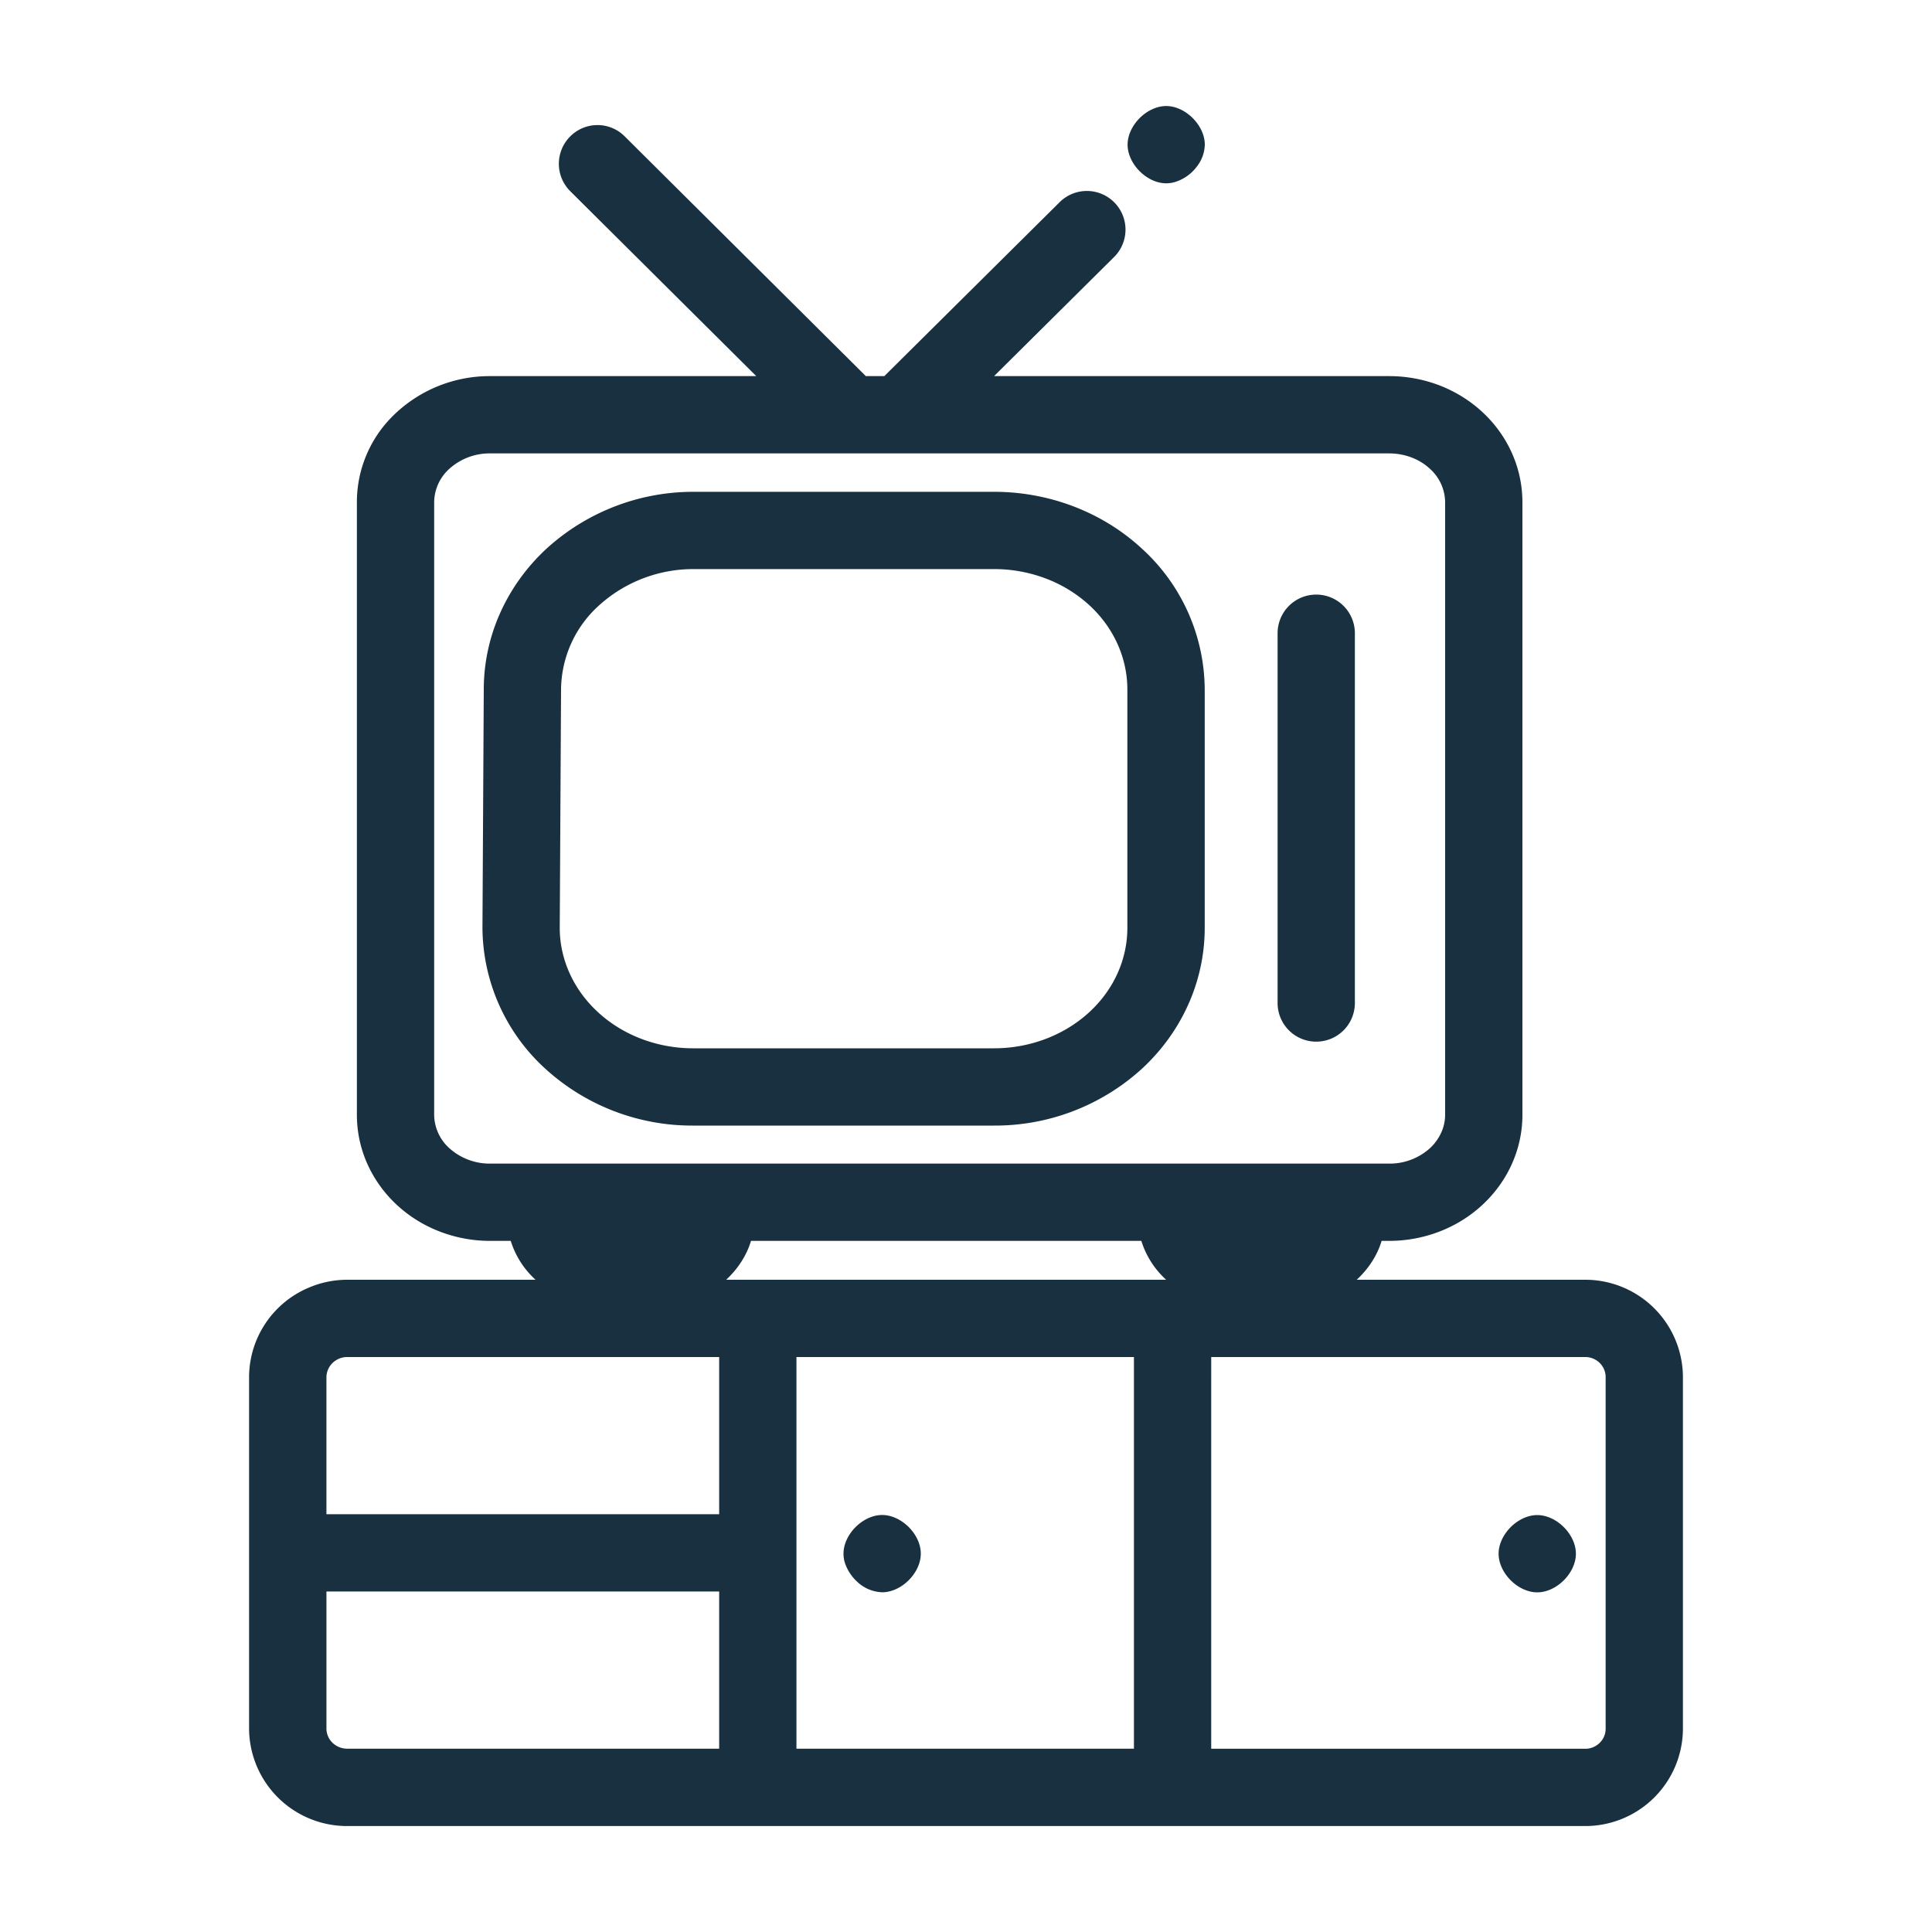 <svg fill="none" height="25" viewBox="0 0 25 25" width="25"><g fill="#18303f"><path d="m15.09 1.372c.25 0 .5.25.5.5a.479.479 0 0 1 -.108.29.556.556 0 0 1 -.284.195.398.398 0 0 1 -.107.015c-.25 0-.5-.25-.5-.5s.25-.5.5-.5z"/><path clip-rule="evenodd" d="m8.969 6.364h3.894c.71 0 1.4.26 1.914.736a2.48 2.48 0 0 1 .812 1.822v3.085c0 .691-.297 1.346-.812 1.822a2.822 2.822 0 0 1 -1.914.736h-3.894a2.82 2.82 0 0 1 -1.913-.736 2.484 2.484 0 0 1 -.813-1.825l.017-3.082c0-.69.295-1.34.805-1.816a2.82 2.82 0 0 1 1.904-.742zm.002 1a1.817 1.817 0 0 0 -1.224.474 1.48 1.48 0 0 0 -.487 1.086l-.017 3.083c0 .4.172.792.492 1.088.32.297.764.47 1.234.47h3.894c.47 0 .914-.173 1.235-.47.32-.296.49-.688.49-1.088v-3.085c0-.4-.17-.793-.49-1.089a1.755 1.755 0 0 0 -.557-.344 1.888 1.888 0 0 0 -.678-.125h-3.893z" fill-rule="evenodd"/><path d="m17.032 7.694a.5.5 0 0 1 .5.5v4.785a.5.5 0 1 1 -1 0v-4.785a.5.5 0 0 1 .5-.5zm-5.617 11.91c.25 0 .5.25.5.5s-.25.5-.5.5a.495.495 0 0 1 -.327-.14.577.577 0 0 1 -.16-.257.404.404 0 0 1 -.013-.103c0-.25.25-.5.5-.5zm8.477.001c.25 0 .5.25.5.5s-.25.5-.5.5-.5-.25-.5-.5.25-.5.5-.5z"/><path clip-rule="evenodd" d="m7.377 1.767a.497.497 0 0 1 .707-.002l3.12 3.102h.239l2.263-2.245a.5.5 0 1 1 .704.71l-1.547 1.535h5.113c.24 0 .477.047.696.138.186.078.359.187.509.326.327.302.519.721.519 1.168v7.927c0 .446-.192.864-.52 1.167-.325.301-.76.464-1.204.464h-.098c-.06.2-.179.37-.322.503h2.958a1.264 1.264 0 0 1 1.263 1.258v4.552a1.264 1.264 0 0 1 -1.263 1.259h-16.031a1.268 1.268 0 0 1 -1.26-1.256v-4.558a1.26 1.26 0 0 1 .766-1.15 1.27 1.27 0 0 1 .494-.105h2.447a1.137 1.137 0 0 1 -.321-.503h-.267c-.445 0-.88-.163-1.205-.464a1.64 1.64 0 0 1 -.352-.466 1.558 1.558 0 0 1 -.167-.701v-7.927a1.57 1.57 0 0 1 .454-1.105 1.777 1.777 0 0 1 1.27-.527h3.444l-2.407-2.393a.5.5 0 0 1 -.002-.707zm7.713 14.793a1.136 1.136 0 0 1 -.321-.503h-5.051c-.06.2-.179.37-.321.503zm-9.274-10.495a.777.777 0 0 1 .526-.198h11.634c.122 0 .238.027.34.074a.719.719 0 0 1 .186.124.59.59 0 0 1 .198.434v7.927a.56.56 0 0 1 -.054.237.63.63 0 0 1 -.144.196.777.777 0 0 1 -.526.198h-11.634a.78.78 0 0 1 -.526-.198.59.59 0 0 1 -.198-.433v-7.927a.59.59 0 0 1 .198-.434zm-1.592 16.302v-1.773h5.082v2.034h-4.817a.275.275 0 0 1 -.188-.078.258.258 0 0 1 -.077-.183zm0-2.773h5.082v-2.034h-4.817a.272.272 0 0 0 -.188.079.262.262 0 0 0 -.077.182zm6.082 3.034h4.367v-5.068h-4.367zm5.367-5.068h4.84a.265.265 0 0 1 .23.132.257.257 0 0 1 .034.126v4.552a.255.255 0 0 1 -.109.209.26.26 0 0 1 -.154.05h-4.841z" fill-rule="evenodd"/></g></svg>